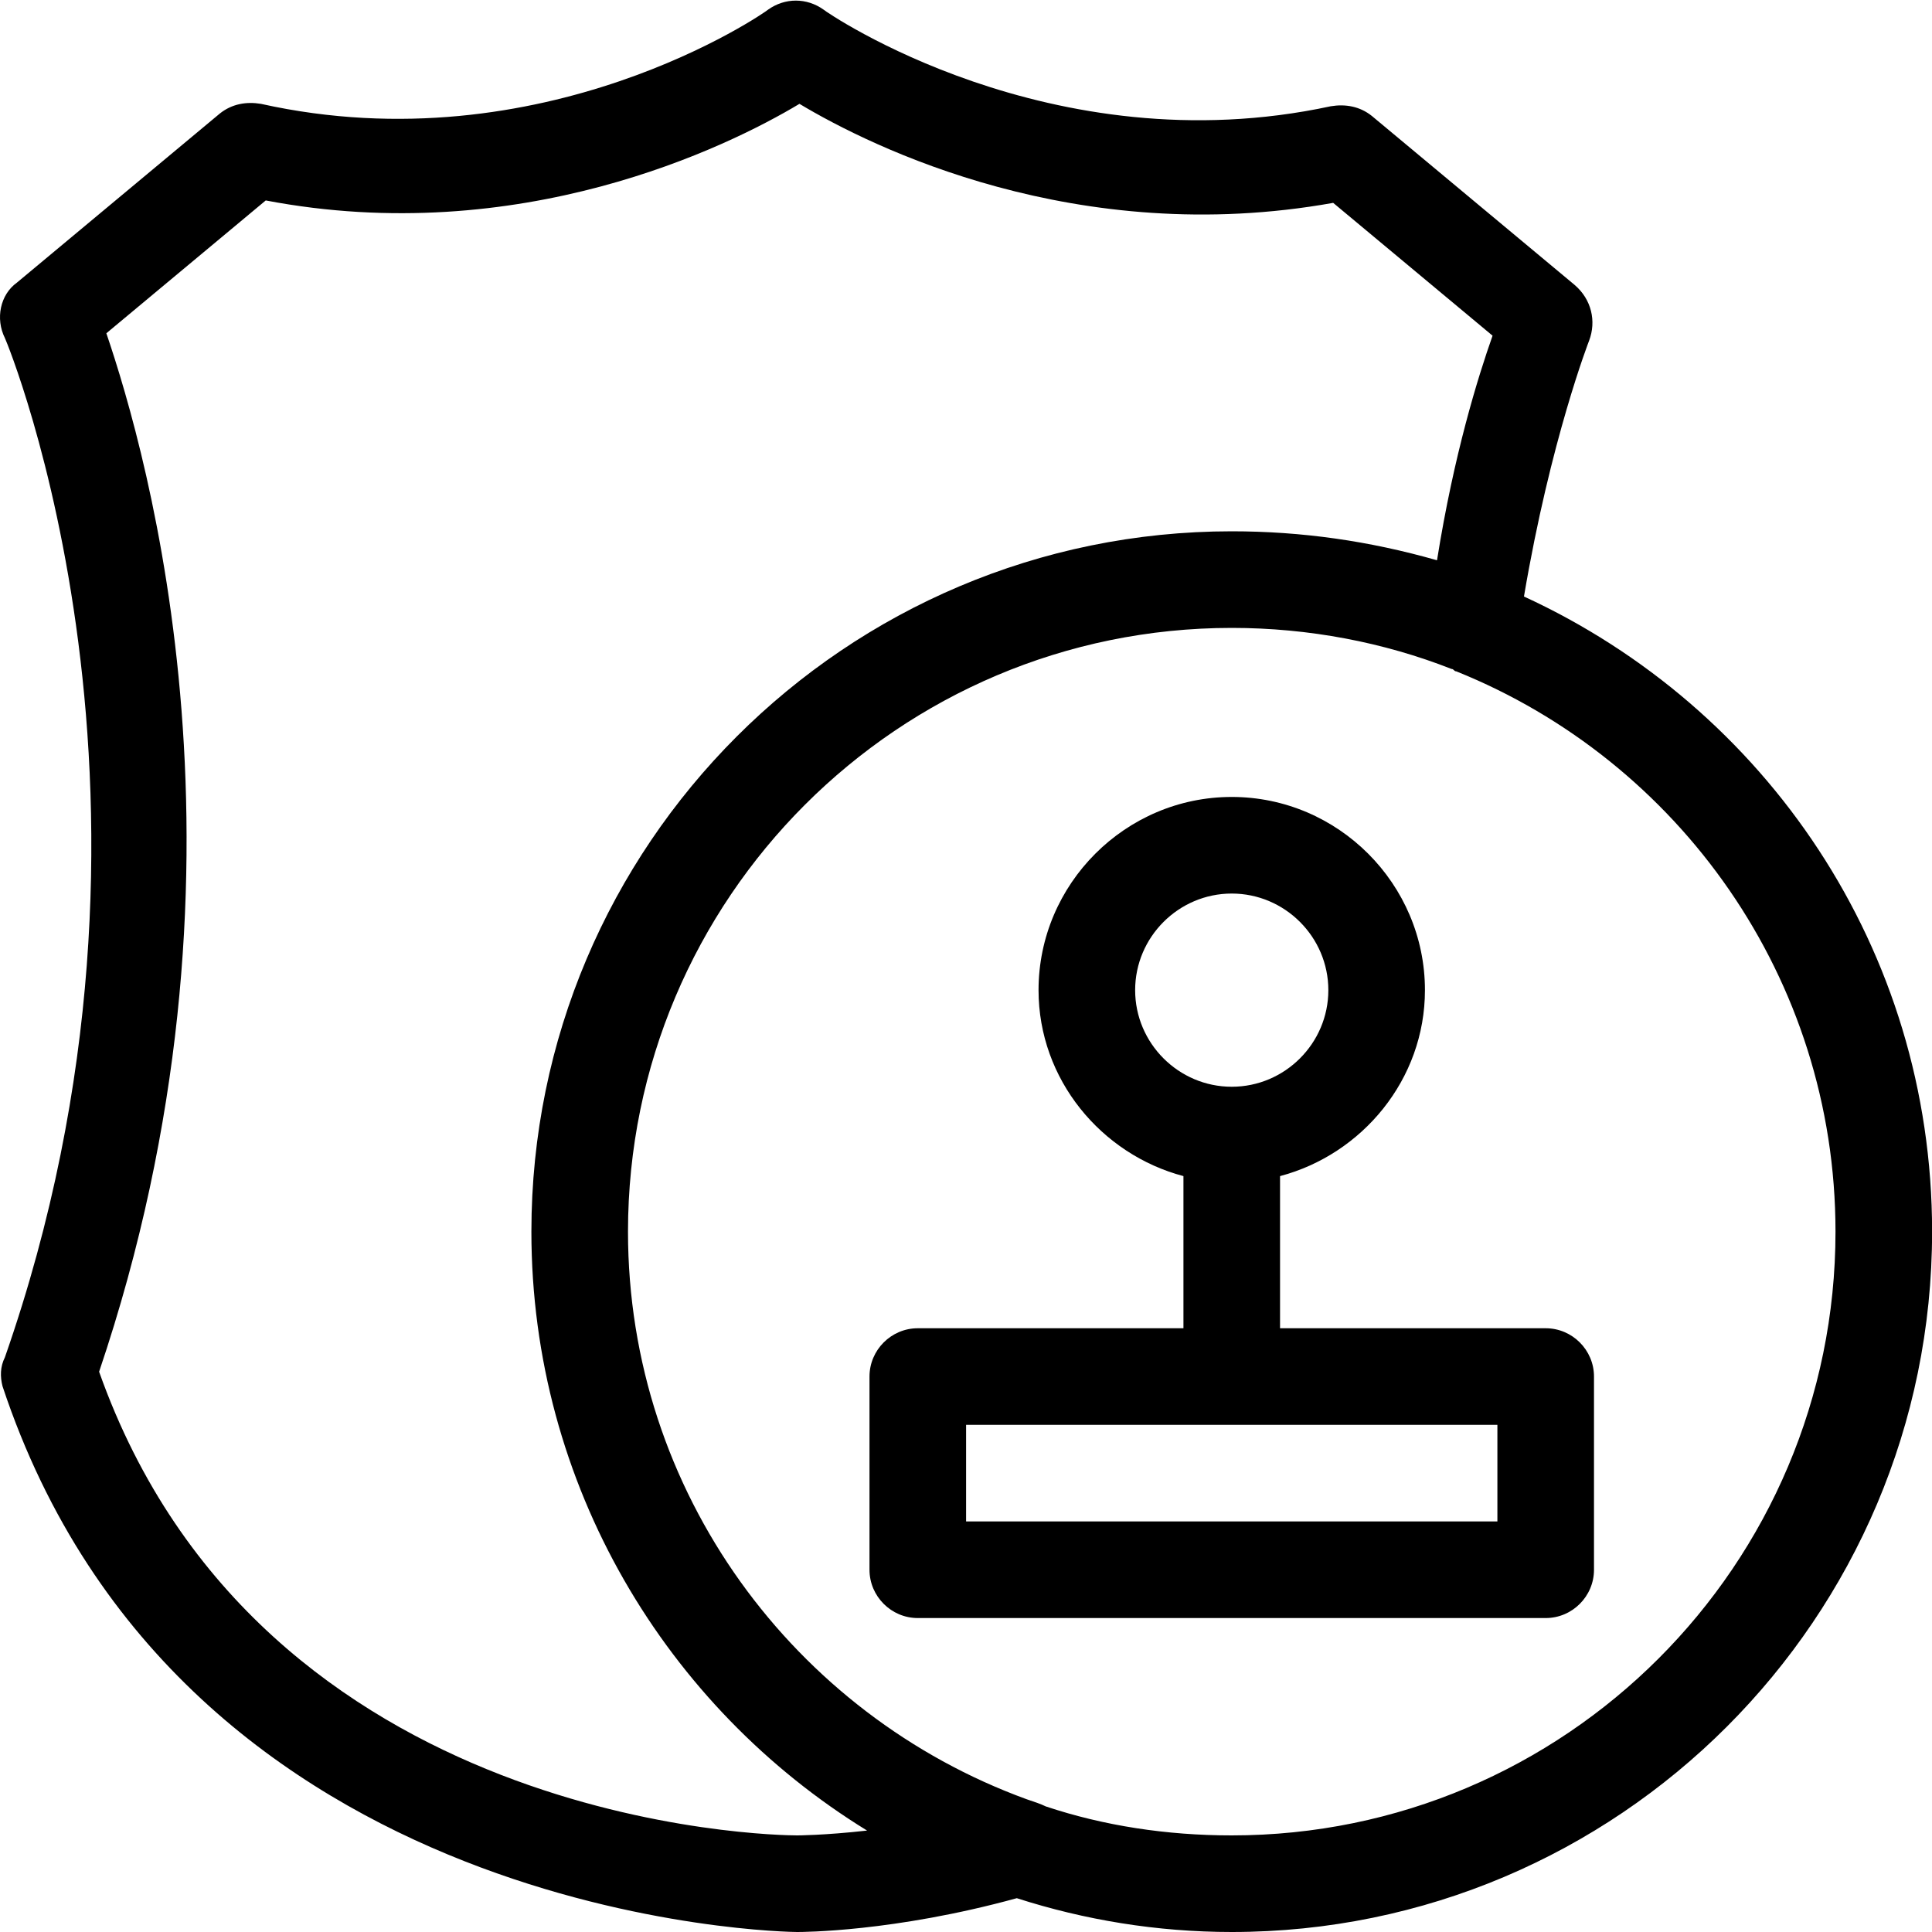 <?xml version="1.0" standalone="no"?><!DOCTYPE svg PUBLIC "-//W3C//DTD SVG 1.1//EN" "http://www.w3.org/Graphics/SVG/1.1/DTD/svg11.dtd"><svg t="1678931950936" class="icon" viewBox="0 0 1024 1024" version="1.1" xmlns="http://www.w3.org/2000/svg" p-id="9029" xmlns:xlink="http://www.w3.org/1999/xlink" width="32" height="32"><path d="M807.73 316.16c14.08-83.2 34.56-135.68 34.56-135.68 3.84-10.24 1.28-21.76-7.68-29.44l-107.52-89.6c-6.4-5.12-14.08-6.4-21.76-5.12-148.48 32-267.52-49.92-268.8-51.2-8.96-6.4-20.48-6.4-29.44 0-1.28 1.28-119.04 83.2-268.8 49.92-7.68-1.28-15.36 0-21.76 5.12l-107.52 89.6c-8.96 6.4-11.52 19.2-6.4 29.44 1.28 2.56 102.4 247.04 0 540.16-2.56 5.12-2.56 10.24-1.28 15.36C96.05 1020.16 418.61 1024 422.45 1024c2.56 0 51.2 0 116.48-17.92 35.84 11.52 74.24 17.92 113.92 17.92 204.8 0 371.2-166.4 371.2-371.2 0-149.76-88.32-277.76-216.32-336.64zM422.45 972.8c-11.52 0-284.16-3.84-369.92-245.76 89.6-264.96 25.6-486.4 3.84-550.4L140.85 106.24c134.4 25.6 244.48-28.16 282.88-51.2 38.4 23.04 147.2 76.8 282.88 52.48l84.48 70.4c-7.68 21.76-20.48 62.72-29.44 119.04-35.84-10.24-71.68-15.36-108.8-15.36-204.8 0-371.2 166.4-371.2 371.2 0 134.4 71.68 252.16 177.92 317.44-23.04 2.56-37.12 2.56-37.12 2.56z m230.4 0c-34.56 0-67.84-5.12-98.56-15.36-2.56-1.28-6.4-2.56-10.24-3.84C421.17 908.8 332.85 791.04 332.85 652.8c0-176.64 143.36-320 320-320 40.96 0 80.64 7.68 116.48 21.76 1.28 0 1.28 1.28 2.56 1.28C889.65 403.2 972.85 518.4 972.85 652.8c0 176.64-143.36 320-320 320z"  p-id="9030"></path><path d="M819.25 704H678.45v-80.64c43.52-11.52 76.8-51.2 76.8-98.56 0-56.32-46.08-102.4-102.4-102.4s-102.4 46.08-102.4 102.4c0 47.36 33.28 87.04 76.8 98.56V704H486.45c-14.08 0-25.6 11.52-25.6 25.6v102.4c0 14.08 11.52 25.6 25.6 25.6h332.8c14.08 0 25.6-11.52 25.6-25.6v-102.4c0-14.08-11.52-25.6-25.6-25.6zM601.65 524.8c0-28.16 23.04-51.2 51.2-51.2s51.2 23.04 51.2 51.2-23.04 51.2-51.2 51.2-51.2-23.04-51.2-51.2z m192 281.6H512.05v-51.2h281.6v51.2z" p-id="9031"></path></svg>